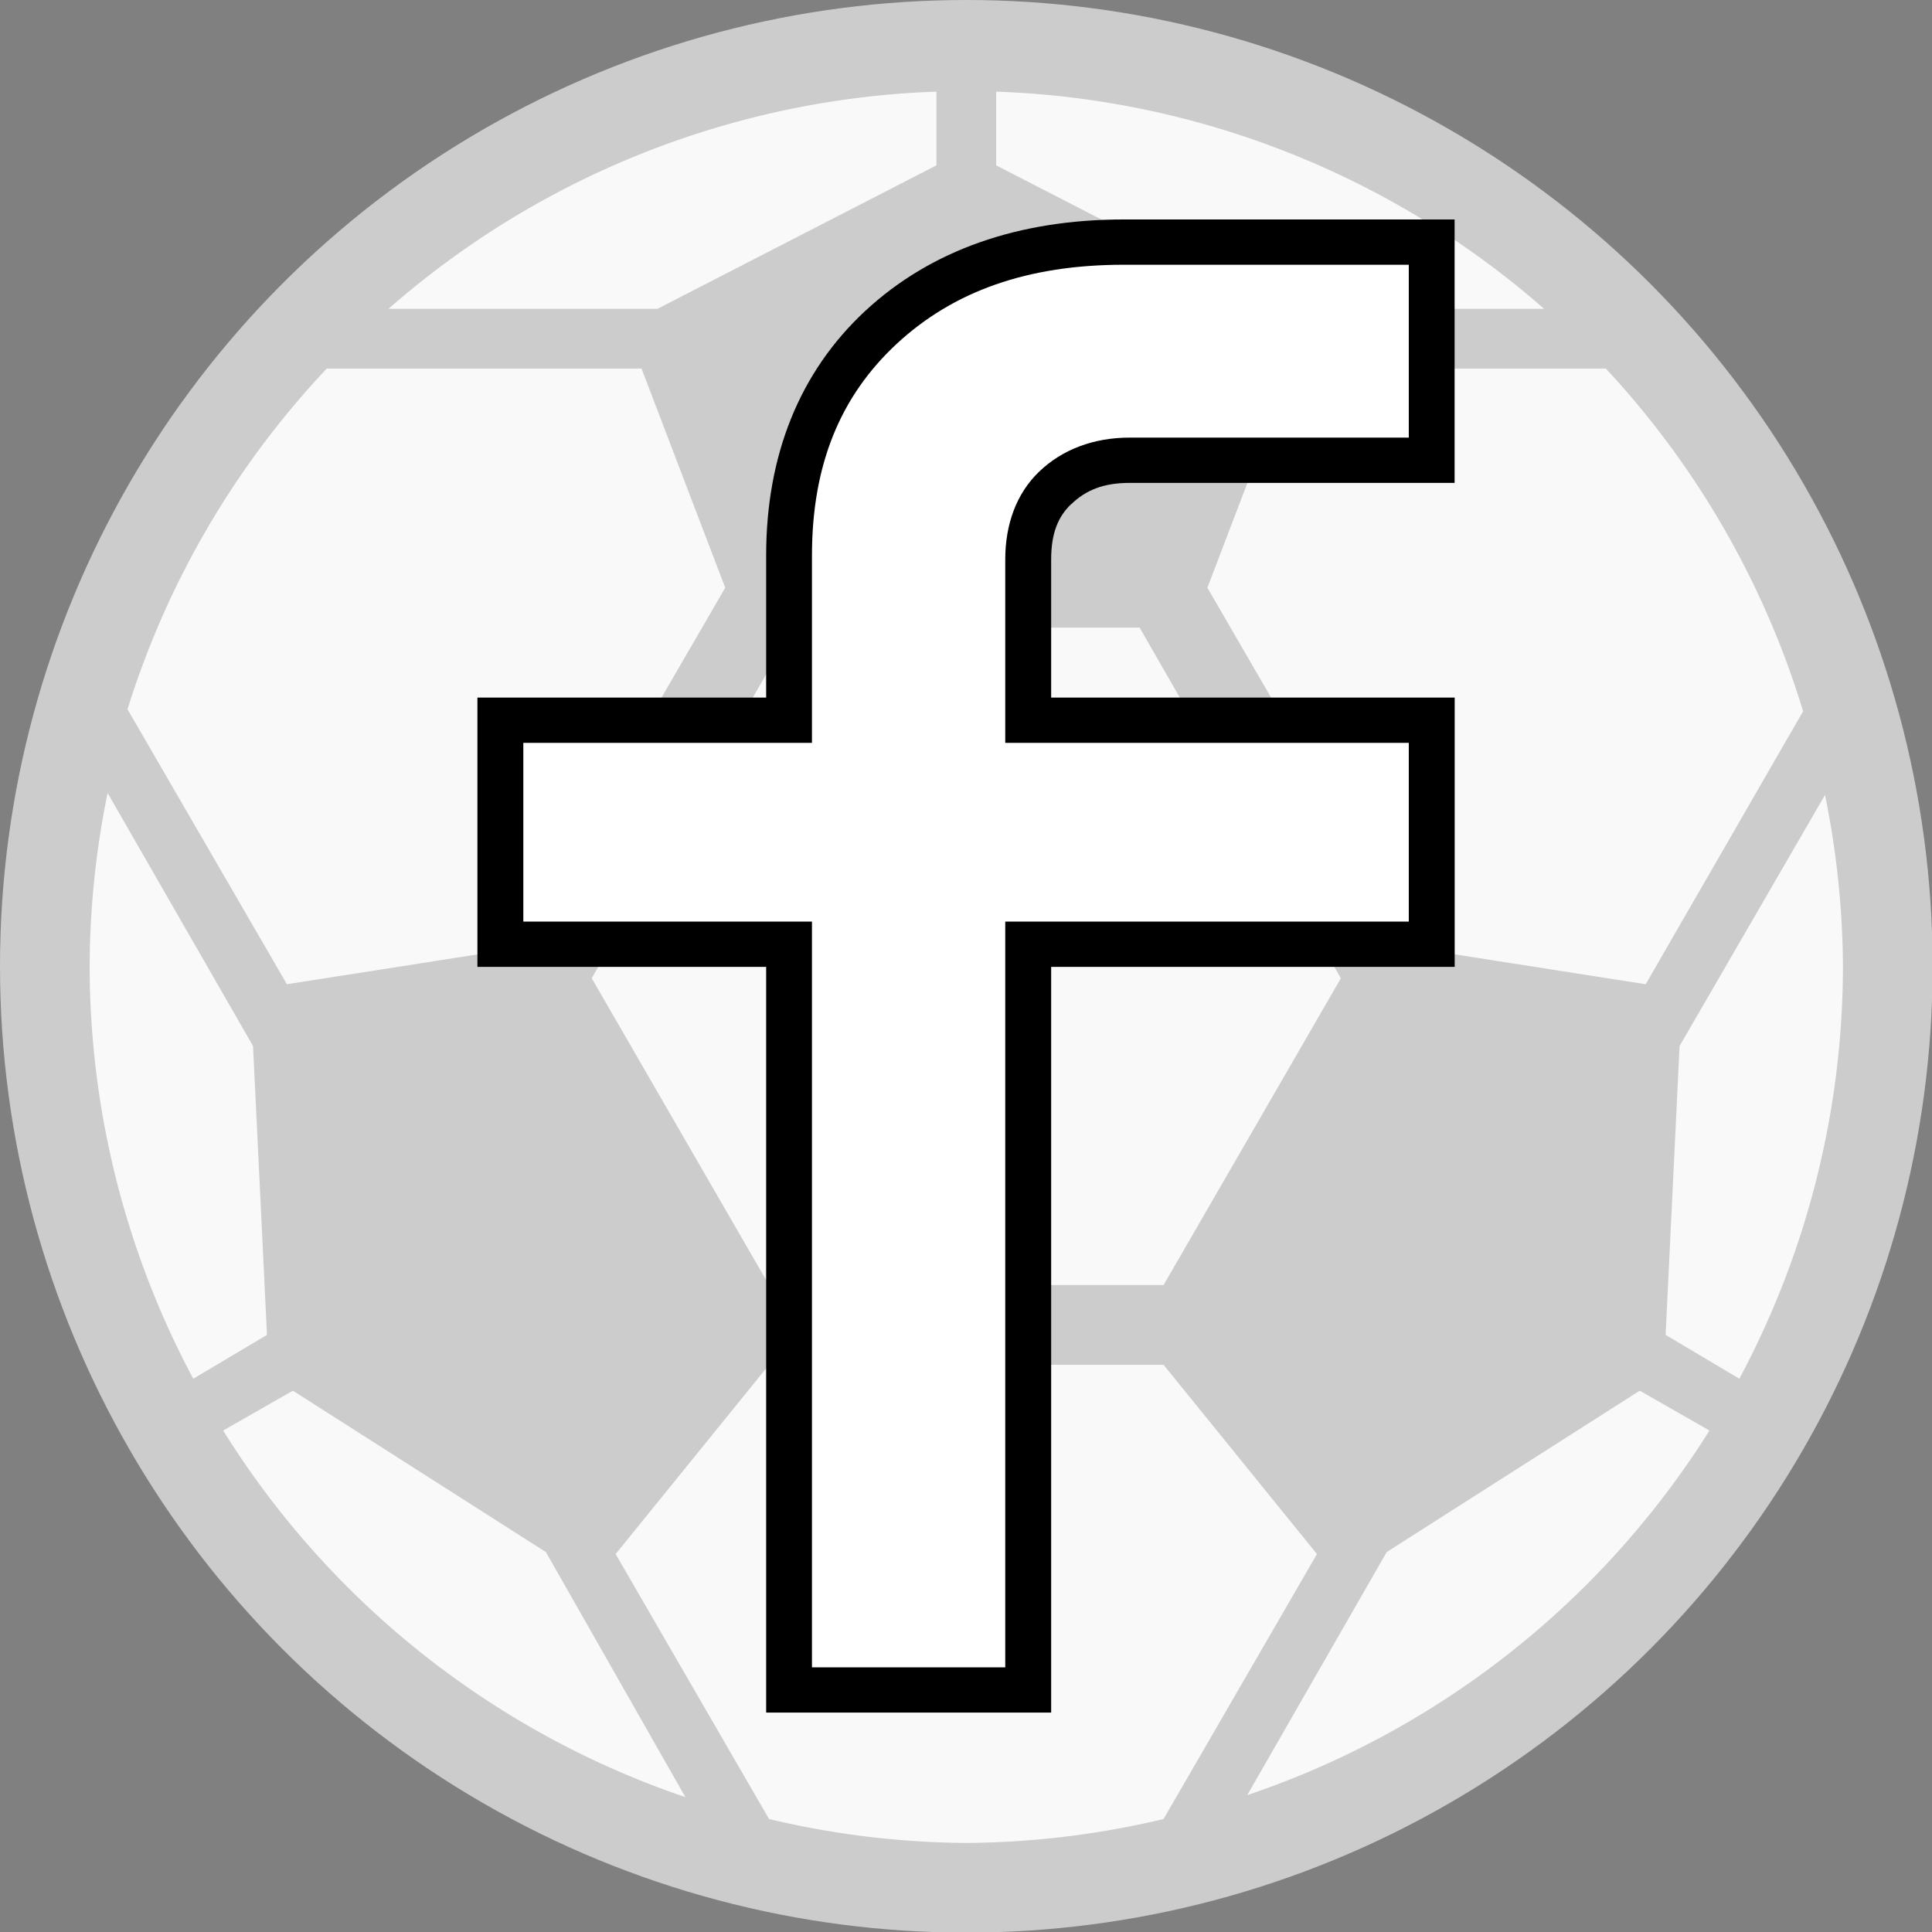 <?xml version="1.0" encoding="UTF-8" standalone="no"?>
<svg
   xmlns:dc="http://purl.org/dc/elements/1.1/"
   xmlns:cc="http://creativecommons.org/ns#"
   xmlns:rdf="http://www.w3.org/1999/02/22-rdf-syntax-ns#"
   xmlns:svg="http://www.w3.org/2000/svg"
   xmlns="http://www.w3.org/2000/svg"
   xmlns:sodipodi="http://sodipodi.sourceforge.net/DTD/sodipodi-0.dtd"
   xmlns:inkscape="http://www.inkscape.org/namespaces/inkscape"
   width="1024"
   height="1024"
   viewBox="0 0 270.933 270.933"
   version="1.1"
   id="svg935"
   inkscape:version="1.0.1 (3bc2e813f5, 2020-09-07)"
   sodipodi:docname="icon-alt-1024.svg">
  <rect x="0" y="0" width="270.933" height="270.933" fill="#808080" stroke="none"/>
  <defs
     id="defs929" />
  <sodipodi:namedview
     id="base"
     pagecolor="#ffffff"
     bordercolor="#666666"
     borderopacity="1.0"
     inkscape:pageopacity="0.0"
     inkscape:pageshadow="2"
     inkscape:zoom="0.35"
     inkscape:cx="400"
     inkscape:cy="560"
     inkscape:document-units="mm"
     inkscape:current-layer="layer1"
     inkscape:document-rotation="0"
     showgrid="false"
     units="px"
     inkscape:window-width="1267"
     inkscape:window-height="1198"
     inkscape:window-x="286"
     inkscape:window-y="163"
     inkscape:window-maximized="0" />
  <g
     inkscape:label="Layer 1"
     inkscape:groupmode="layer"
     id="layer1">
    <g
       id="g873"
       style="fill:#ffffff"
       transform="scale(1.397)">
      <circle
         id="circle851"
         r="97"
         cy="97"
         cx="97"
         fill="#000000"
         style="fill:#cccccc" />
      <path
         id="path853"
         d="M 94,9.2 A 88,88 0 0 0 39,31 H 66 L 94,16.6 Z m 6,0 v 7.4 L 128,31 h 27 A 88,88 0 0 0 100,9.2 Z M 32.8,37 a 88,88 0 0 0 -20,34.2 l 16,27.6 23,-3.6 21,-36.2 -8.4,-22 z m 96.8,0 -8.4,22 21,36.2 23,3.6 L 181,71.4 A 88,88 0 0 0 161.2,37 Z M 79.6,63 59.4,98.2 77.2,129 h 39.6 L 134.6,98.2 114.4,63 Z M 10.8,79.6 A 88,88 0 0 0 9,97 88,88 0 0 0 19.4,138.4 l 7.4,-4.4 -1.4,-29 z m 172.4,0.2 -14.6,25.2 -1.4,29 7.4,4.4 A 88,88 0 0 0 185,97 88,88 0 0 0 183.2,79.8 Z M 77.2,137 61.8,156 77.2,182.6 A 88,88 0 0 0 97,185 88,88 0 0 0 116.8,182.6 L 132.2,156 116.8,137 Z m -47.8,2.6 -7,4 a 88,88 0 0 0 46.4,36.8 l -14,-24.6 z m 135.2,0 -25.4,16.2 -14,24.4 a 88,88 0 0 0 46.4,-36.6 z"
         fill="#ffffff"
         style="fill:#f9f9f9" />
    </g>
    <g
       id="f"
       transform="matrix(12.451,0,0,12.451,66.278,30.291)">
      <path
         id="insert-f"
         d="M 3.565,16.602 V 8.202 H 0.312 V 5.678 H 3.565 V 3.824 c 0,-1.072 0.345,-1.929 1.034,-2.569 C 5.288,0.614 6.2,0.294 7.334,0.294 h 3.468 v 2.457 H 7.399 C 7.054,2.752 6.774,2.856 6.559,3.064 6.358,3.258 6.257,3.526 6.257,3.869 V 5.678 H 10.803 V 8.202 H 6.257 v 8.4 z"
         style="fill:#ffffff" />
      <path
         id="outline-f"
         d="M 7.334,0.039 C 6.15,0.039 5.162,0.382 4.421,1.07 3.68,1.759 3.306,2.698 3.306,3.824 V 5.424 H 0.054 v 3.033 H 3.306 V 16.856 H 3.565 6.516 V 8.457 h 4.545 V 5.424 H 6.516 V 3.868 c 0,-0.293 0.077,-0.48 0.223,-0.621 H 6.741 C 6.907,3.086 7.107,3.006 7.399,3.006 H 11.06 V 0.039 Z m 0,0.51 H 10.544 V 2.496 H 7.399 C 7.001,2.496 6.643,2.626 6.378,2.882 6.123,3.128 5.999,3.476 5.999,3.868 V 5.934 H 10.544 V 7.947 H 5.999 v 8.399 H 3.822 V 7.947 H 0.571 V 5.934 H 3.822 V 3.824 c 0,-1.018 0.317,-1.792 0.954,-2.384 C 5.414,0.848 6.248,0.549 7.334,0.549 Z"
         style="fill:#000000" />
    </g>
  </g>
</svg>
